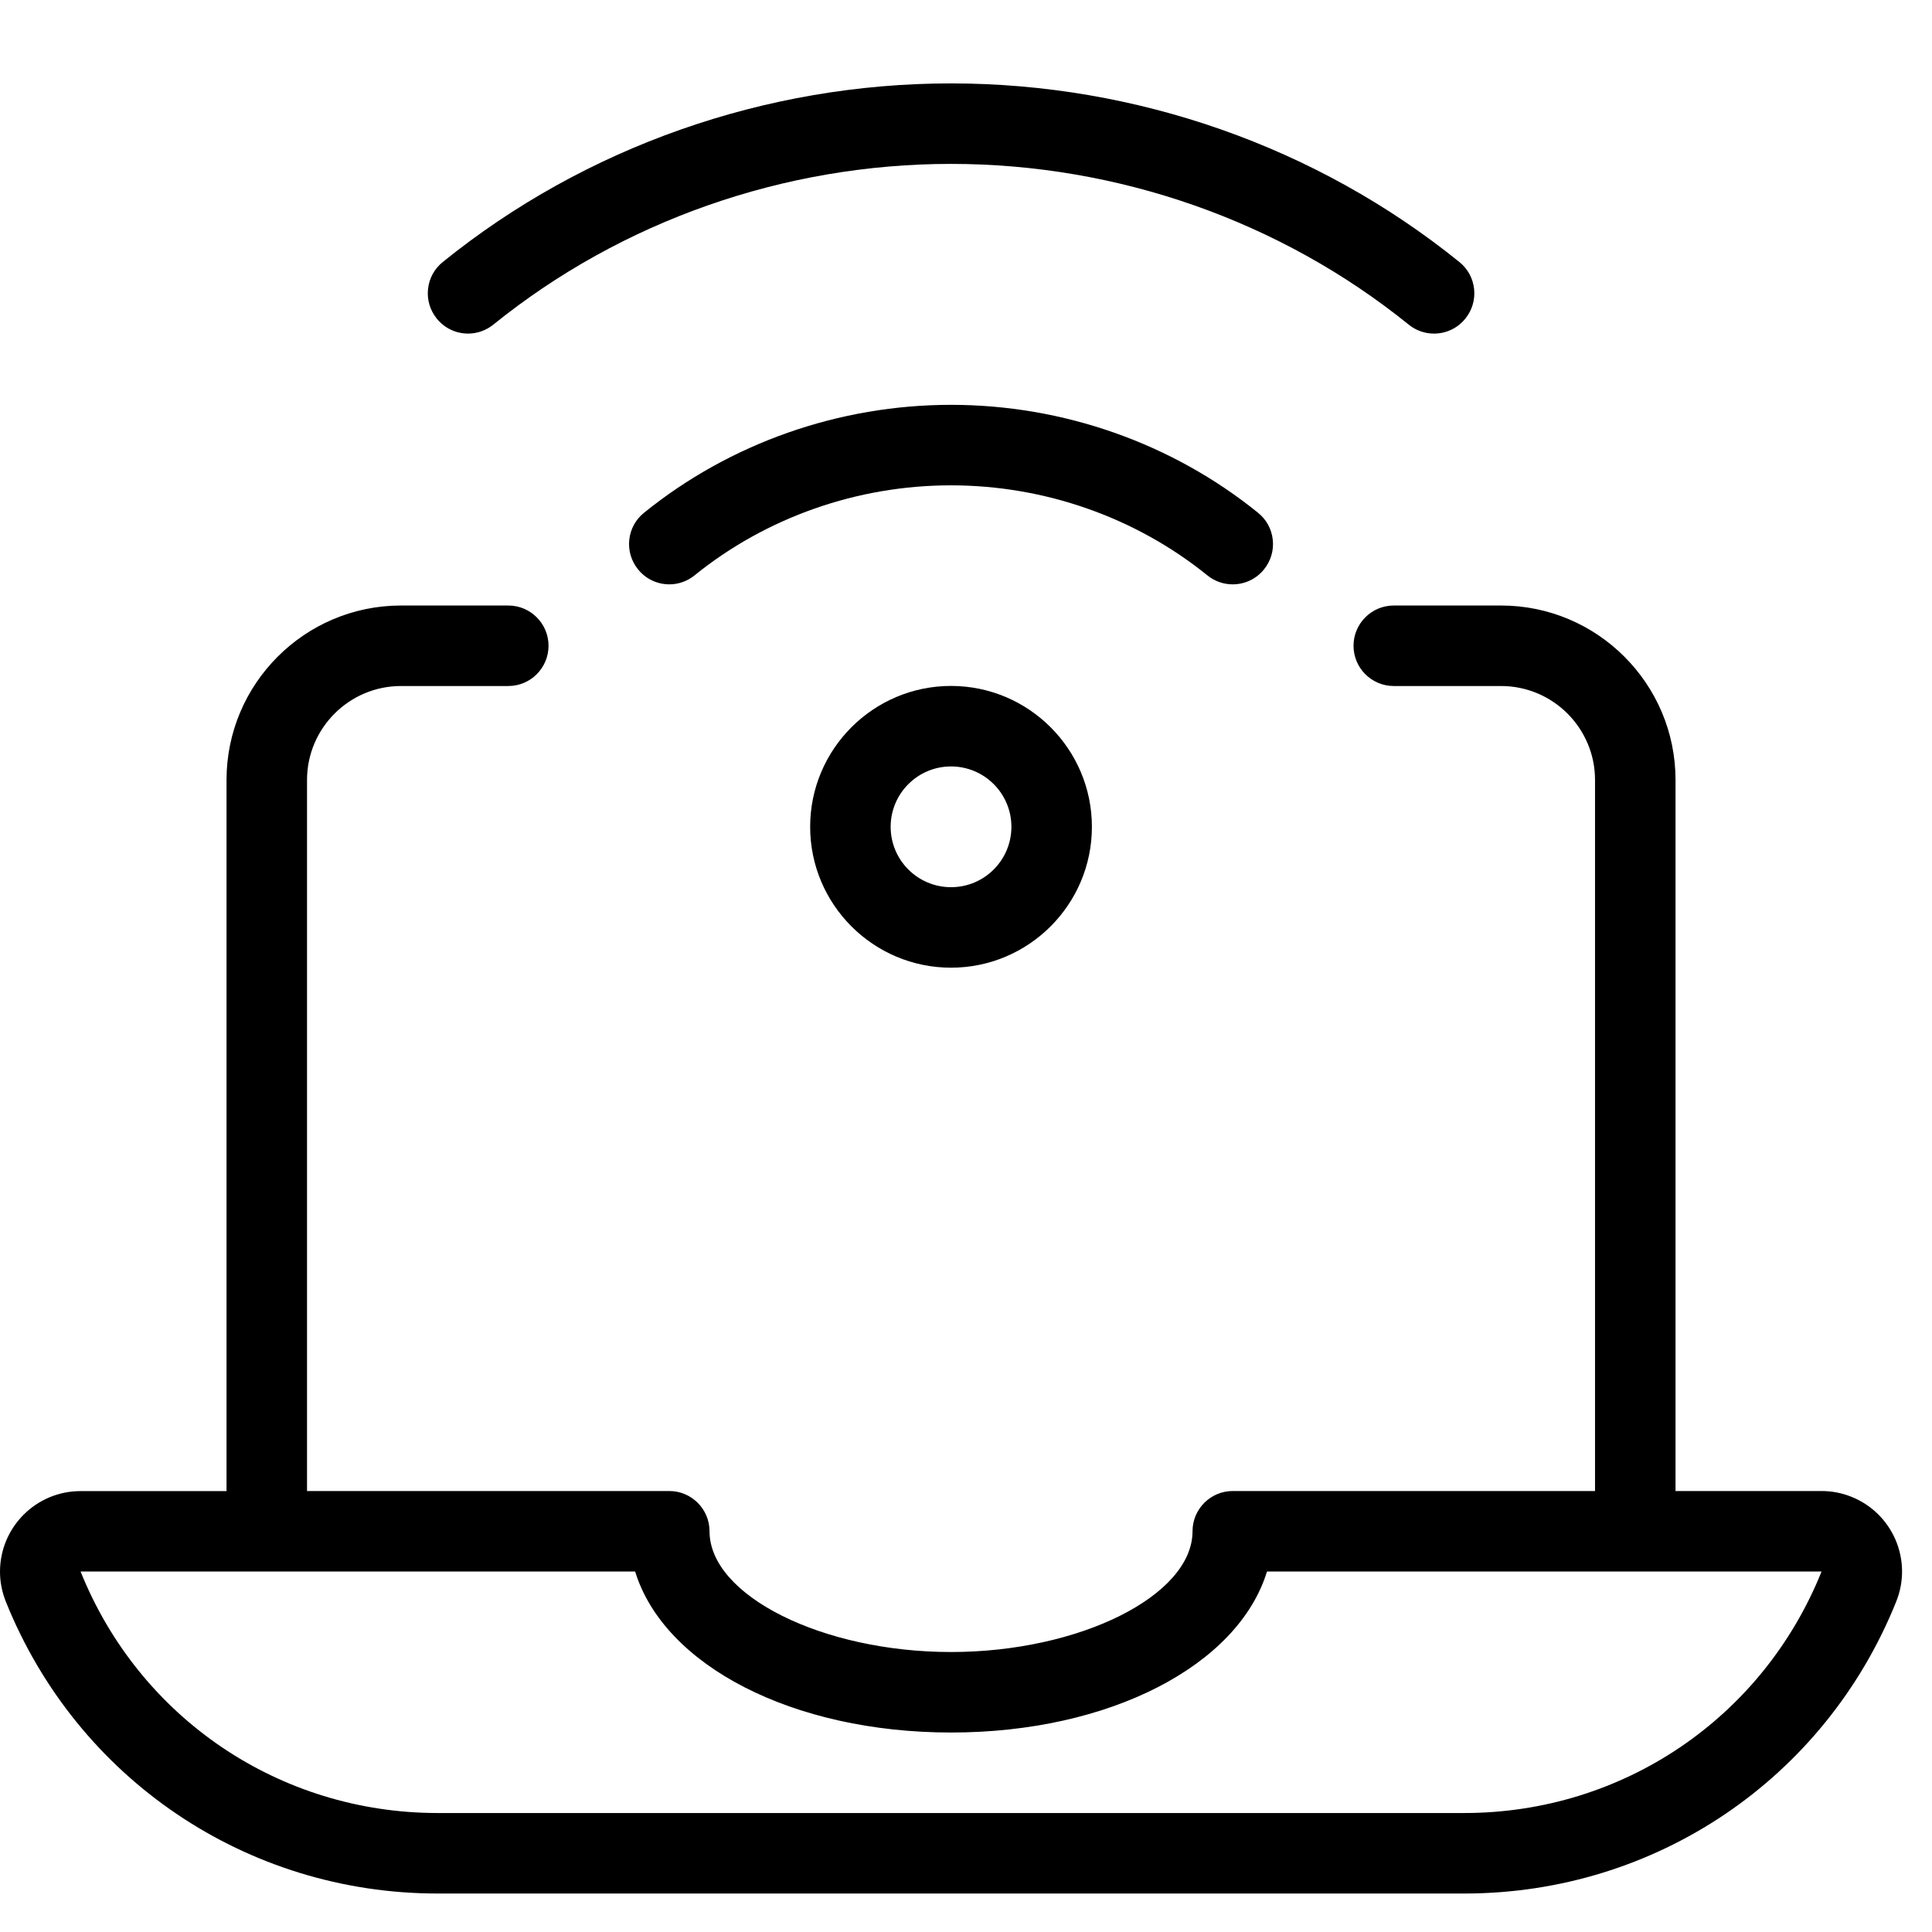 <?xml version="1.0" encoding="utf-8"?>
<!-- Generator: Adobe Illustrator 22.1.0, SVG Export Plug-In . SVG Version: 6.00 Build 0)  -->
<svg version="1.1" id="Layer_1" xmlns="http://www.w3.org/2000/svg" xmlns:xlink="http://www.w3.org/1999/xlink" x="0px" y="0px"
	 viewBox="0 0 24 24" style="enable-background:new 0 0 24 24;" xml:space="preserve">
<g>
	<title>wifi-laptop-1</title>
	<path d="M5.437,23.522c-2.374,0-4.48-1.424-5.365-3.627c-0.047-0.119-0.072-0.243-0.072-0.371c0-0.552,0.448-1.001,1-1.001h1.814
		V9.689c0-1.195,0.972-2.167,2.167-2.167h1.333c0.276,0,0.5,0.224,0.5,0.5s-0.224,0.5-0.5,0.5H4.981
		c-0.643,0-1.167,0.524-1.167,1.167v8.833h4.5c0.276,0,0.5,0.224,0.5,0.5c0,0.799,1.402,1.5,3,1.5s3-0.701,3-1.5
		c0-0.276,0.224-0.5,0.5-0.5h4.5V9.689c0-0.643-0.523-1.167-1.167-1.167h-1.333c-0.276,0-0.5-0.224-0.5-0.5s0.224-0.5,0.5-0.5h1.333
		c1.195,0,2.167,0.972,2.167,2.167v8.833h1.814c0.128,0,0.253,0.024,0.372,0.072c0.247,0.099,0.441,0.289,0.547,0.534
		c0.105,0.246,0.108,0.518,0.009,0.766c-0.884,2.203-2.99,3.627-5.364,3.628H5.437z M1.001,19.522c0.731,1.822,2.473,3,4.437,3
		h12.754c1.963-0.001,3.704-1.178,4.436-3l-6.889,0c-0.36,1.171-1.961,2-3.924,2s-3.565-0.829-3.925-2H1.001z"/>
	<path d="M11.814,12.021c-0.965,0-1.75-0.785-1.75-1.75s0.785-1.75,1.75-1.75c0.965,0,1.75,0.785,1.75,1.75
		S12.779,12.021,11.814,12.021z M11.814,9.521c-0.414,0-0.75,0.336-0.75,0.75s0.336,0.75,0.75,0.75s0.75-0.336,0.75-0.75
		S12.228,9.521,11.814,9.521z"/>
	<path d="M5.815,4.144c-0.152,0-0.294-0.068-0.389-0.186C5.342,3.854,5.303,3.724,5.317,3.591C5.331,3.458,5.396,3.339,5.5,3.255
		c1.77-1.431,4.012-2.219,6.314-2.219c2.302,0,4.545,0.788,6.315,2.219c0.104,0.084,0.169,0.203,0.183,0.336
		c0.014,0.133-0.025,0.263-0.109,0.367c-0.095,0.118-0.237,0.186-0.389,0.186c-0.114,0-0.225-0.039-0.314-0.111
		c-1.594-1.288-3.613-1.997-5.686-1.997S7.722,2.745,6.129,4.032C6.04,4.104,5.929,4.144,5.815,4.144L5.815,4.144z"/>
	<path d="M8.315,7.259c-0.152,0-0.294-0.068-0.389-0.186C7.842,6.969,7.803,6.839,7.817,6.706C7.831,6.573,7.896,6.454,8,6.37
		c1.069-0.865,2.424-1.341,3.814-1.341c1.391,0,2.745,0.476,3.814,1.341c0.104,0.084,0.169,0.203,0.183,0.336
		c0.014,0.133-0.025,0.263-0.109,0.367c-0.095,0.118-0.237,0.186-0.389,0.186c-0.114,0-0.225-0.039-0.314-0.111
		c-0.892-0.722-2.024-1.119-3.186-1.119c-1.162,0-2.293,0.397-3.186,1.119C8.54,7.219,8.429,7.259,8.315,7.259z"/>
</g>
</svg>
